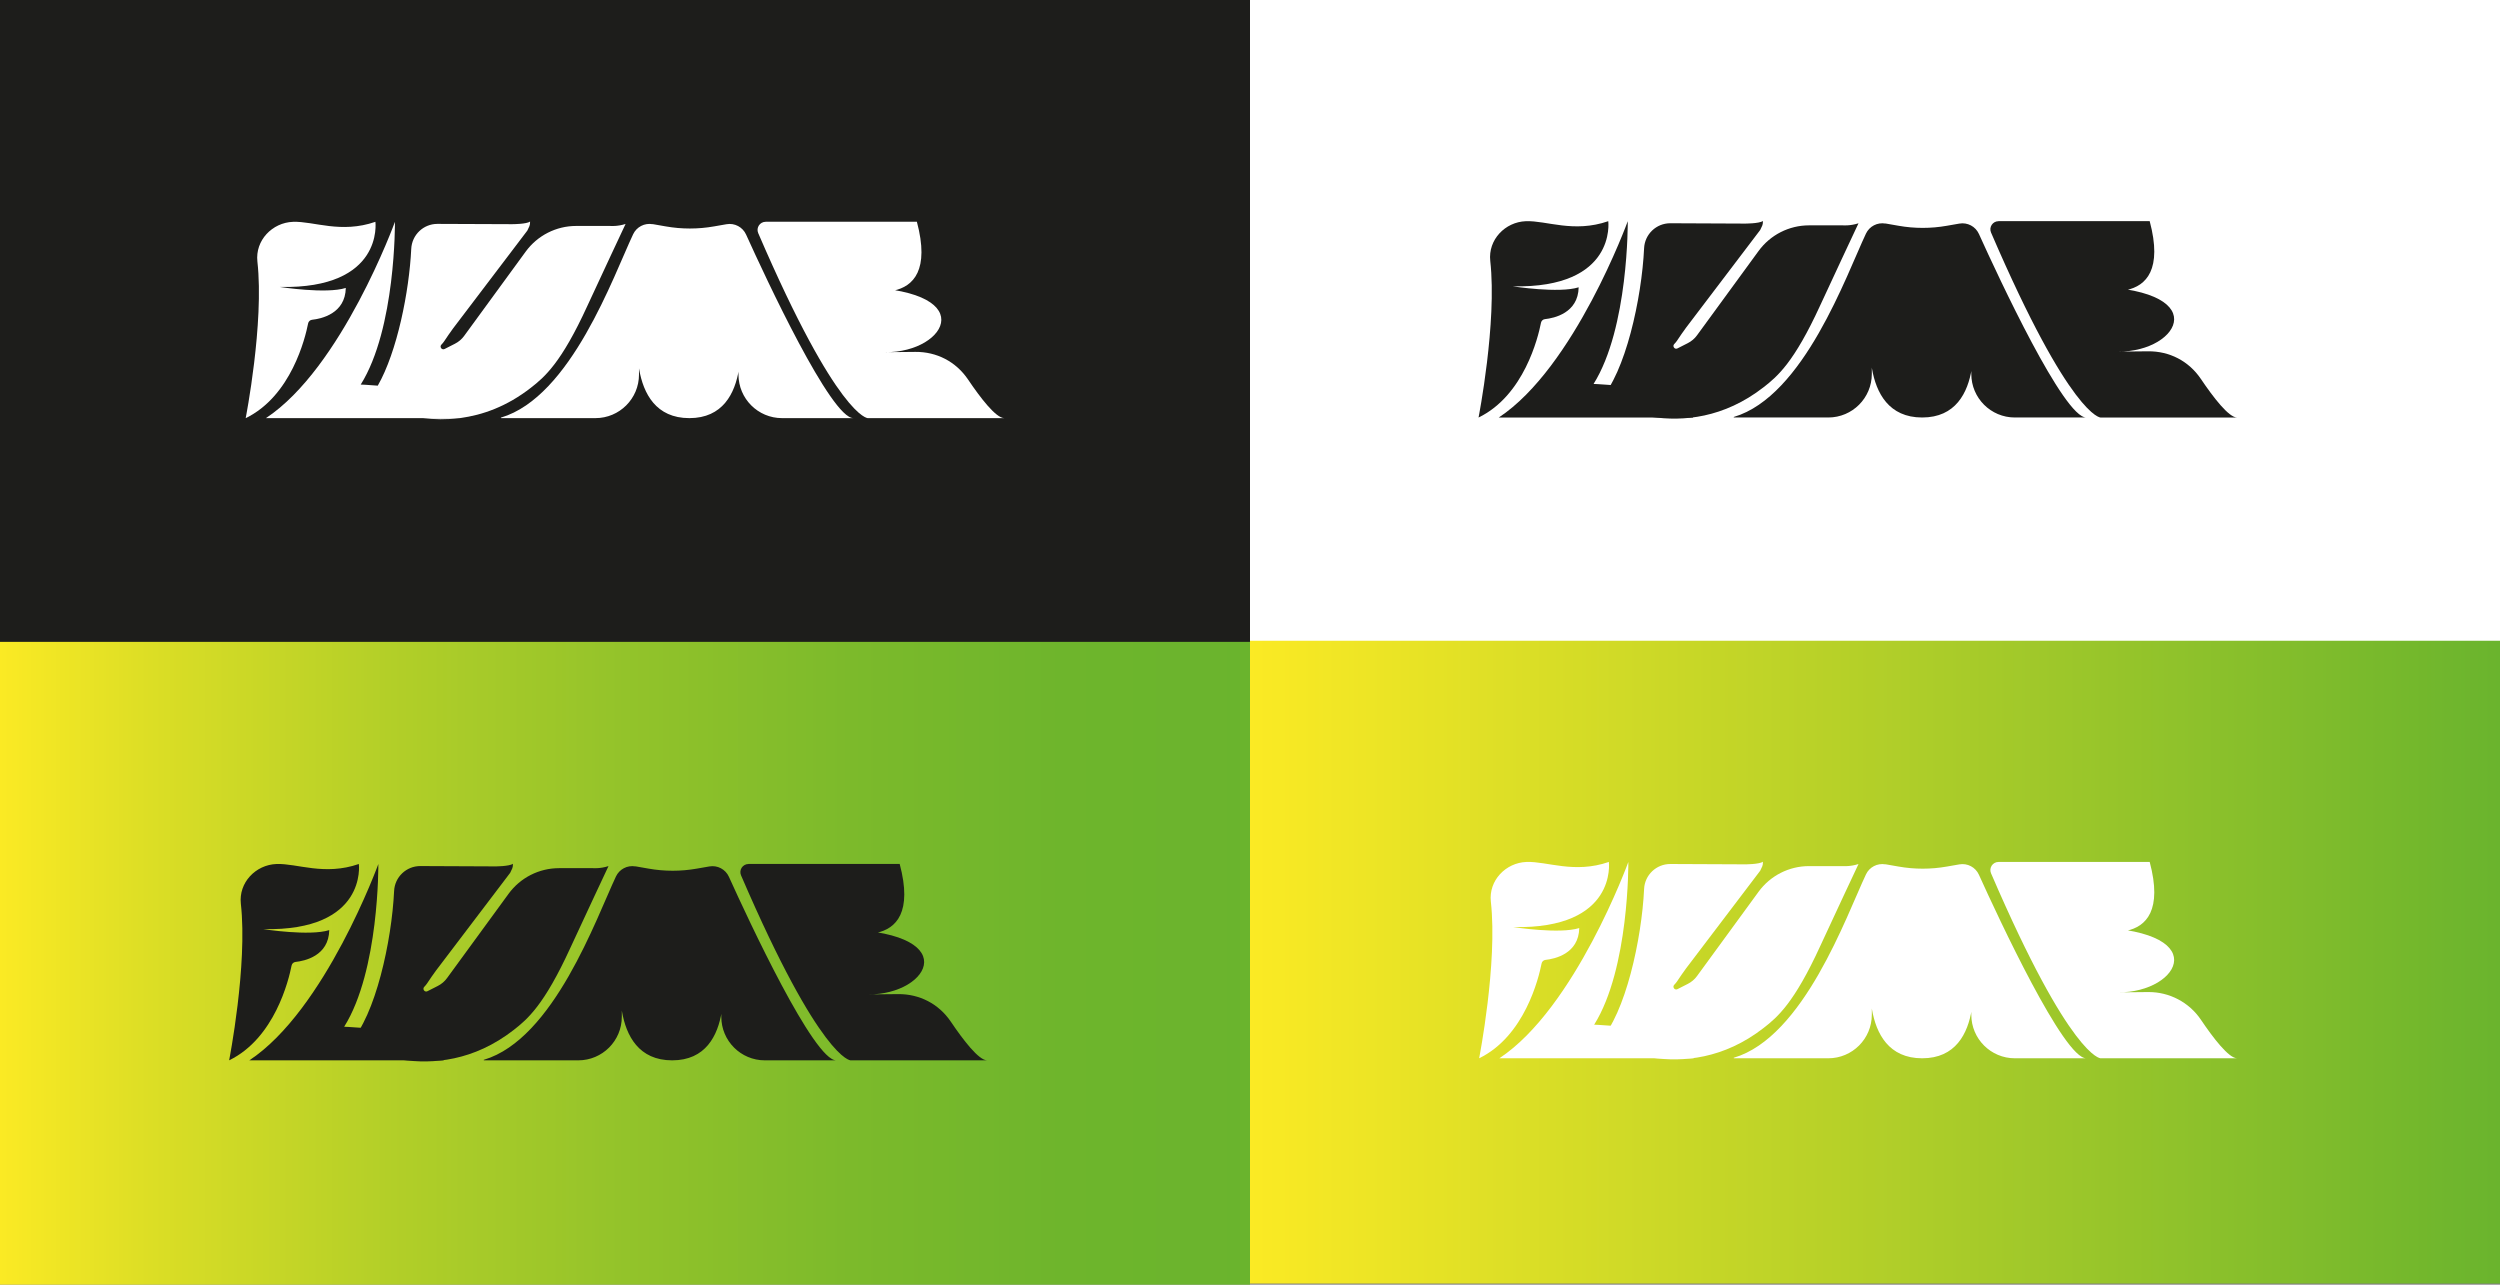 <?xml version="1.0" encoding="UTF-8"?>
<svg id="Calque_2" data-name="Calque 2" xmlns="http://www.w3.org/2000/svg" xmlns:xlink="http://www.w3.org/1999/xlink" viewBox="0 0 595.28 305.89">
  <rect x="0" y="0" width="595.28" height="305.89" fill="#808080" stroke="none"/>
  <defs>
    <style>
      .cls-1 {
        fill: #fff;
      }

      .cls-2 {
        fill: url(#Dégradé_sans_nom_998);
      }

      .cls-3 {
        fill: url(#Dégradé_sans_nom_989);
      }

      .cls-4 {
        fill: #1d1d1b;
      }
    </style>
    <linearGradient id="Dégradé_sans_nom_989" data-name="Dégradé sans nom 989" x1="0" y1="229.36" x2="297.64" y2="229.36" gradientUnits="userSpaceOnUse">
      <stop offset="0" stop-color="#fbea24"/>
      <stop offset=".12" stop-color="#dcde25"/>
      <stop offset=".31" stop-color="#b3cf28"/>
      <stop offset=".5" stop-color="#93c32a"/>
      <stop offset=".68" stop-color="#7cba2b"/>
      <stop offset=".85" stop-color="#6eb52c"/>
      <stop offset="1" stop-color="#6ab42d"/>
    </linearGradient>
    <linearGradient id="Dégradé_sans_nom_998" data-name="Dégradé sans nom 998" x1="297.64" y1="229.1" x2="595.28" y2="229.1" gradientUnits="userSpaceOnUse">
      <stop offset="0" stop-color="#fbea24"/>
      <stop offset="1" stop-color="#6ab42d"/>
    </linearGradient>
  </defs>
  <g id="Calque_1-2" data-name="Calque 1">
    <rect class="cls-4" width="297.64" height="153.06"/>
    <rect class="cls-1" x="297.64" width="297.64" height="153.06"/>
    <path class="cls-4" d="m382.94,52.67c-8.23,2.85-14.67-.18-19.61,0s-9.04,4.42-8.48,9.47c1.64,14.69-2.79,37.28-2.79,37.28,10.83-5.26,14.19-19.1,14.87-22.57.09-.46.47-.81.94-.86,2.14-.23,7.91-1.42,8.03-7.58h0c-4.66,1.49-15.69-.23-15.69-.23,24.8.52,22.74-15.51,22.74-15.51Z"/>
    <path class="cls-4" d="m387.59,52.67s-12.66,34.83-30.72,46.75h46.27c.03-7.25-23.69-8-23.69-8,8.37-13.33,8.14-38.75,8.14-38.75Z"/>
    <path class="cls-4" d="m448.93,53.23c-1.91-.33-3.8.65-4.62,2.39-4.68,9.9-14.8,38.71-31.46,43.66-.07.02-.04.13.03.13h22.45c5.73,0,10.37-4.64,10.37-10.37v-13.01s-3.92,23.38,11.99,23.38,11.7-23.38,11.7-23.38v13.01c0,5.73,4.64,10.37,10.37,10.37h17.02c-5.31.13-20.88-33.32-25.58-43.71-.81-1.79-2.73-2.8-4.66-2.46l-2.98.52c-3.8.67-7.68.67-11.48,0l-3.14-.55Z"/>
    <path class="cls-4" d="m475.87,52.67c-1.39,0-2.33,1.42-1.78,2.7,18.97,44.05,26.09,44.05,26.09,44.05h32.51c-2,0-5.7-4.84-8.62-9.17s-7.53-6.64-12.56-6.6l-7.19.07c14.89.15,23.48-15.4-8.14-15.55,0,0,21.85,7.55,15.69-15.51h-36.01Z"/>
    <path class="cls-4" d="m442.51,53.17h0c-1.93.64-3.66.49-3.66.49h-8.11c-4.74,0-9.2,2.27-12,6.1l-14.66,20.08c-.57.79-1.33,1.43-2.2,1.87l-2.46,1.25c-.66.34-1.28-.52-.76-1.04h0c.25-.25.47-.52.67-.81.7-1.03,1.37-2.07,2.12-3.06l17.67-23.28c.43-1.01.66-1.05.66-2.15h0c-.92.64-4.33.62-4.33.62l-17.74-.08c-3.33,0-6.08,2.62-6.23,5.95-.56,11.89-4.44,29.69-10.52,36.14,0,0,19.95,11.77,38.98-3.05,3.33-2.59,7.27-5.95,13.48-19.5,2.44-5.32,9.11-19.53,9.11-19.53Z"/>
    <path class="cls-1" d="m89.38,52.82c-8.23,2.85-14.67-.18-19.61,0s-9.04,4.42-8.48,9.47c1.64,14.69-2.79,37.28-2.79,37.28,10.83-5.26,14.19-19.1,14.87-22.57.09-.46.47-.81.94-.86,2.14-.23,7.91-1.42,8.03-7.58h0c-4.66,1.49-15.69-.23-15.69-.23,24.8.52,22.74-15.51,22.74-15.51Z"/>
    <path class="cls-1" d="m148.96,53.32s-6.67,14.21-9.11,19.53c-6.2,13.55-10.14,16.91-13.47,19.5-5.7,4.44-11.49,6.49-16.8,7.19-.09.01-.18.02-.27.03h-46c18.07-11.92,30.73-46.75,30.73-46.75,0,0,.22,25.43-8.15,38.75,0,0,1.64.05,4.06.26,4.61-8.04,7.49-22.45,7.97-32.57.16-3.34,2.9-5.95,6.23-5.95l17.74.07h.03c.36,0,3.43-.02,4.3-.62,0,1.1-.23,1.14-.66,2.15l-17.67,23.28c-.75.99-1.42,2.03-2.12,3.06-.19.29-.42.56-.66.8-.53.53.09,1.38.75,1.05l2.46-1.25c.87-.44,1.63-1.08,2.2-1.87l14.66-20.08c2.8-3.83,7.26-6.1,12-6.1h8.11s1.74.16,3.67-.48Z"/>
    <path class="cls-1" d="m109.58,99.54v.03h-.27c.09-.01.18-.02.27-.03Z"/>
    <path class="cls-1" d="m155.38,53.38c-1.91-.33-3.8.65-4.62,2.39-4.68,9.9-14.8,38.71-31.46,43.66-.07.02-.04.13.03.13h22.45c5.73,0,10.37-4.64,10.37-10.37v-13.01s-3.92,23.38,11.99,23.38,11.7-23.38,11.7-23.38v13.01c0,5.73,4.64,10.37,10.37,10.37h17.02c-5.31.13-20.88-33.32-25.58-43.71-.81-1.79-2.73-2.8-4.66-2.46l-2.98.52c-3.8.67-7.68.67-11.48,0l-3.14-.55Z"/>
    <path class="cls-1" d="m182.32,52.81c-1.39,0-2.33,1.42-1.78,2.7,18.97,44.05,26.09,44.05,26.09,44.05h32.51c-2,0-5.7-4.84-8.62-9.17s-7.53-6.64-12.56-6.6l-7.19.07c14.89.15,23.48-15.4-8.14-15.55,0,0,21.85,7.55,15.69-15.51h-36.01Z"/>
    <path class="cls-1" d="m109.31,99.57c-3.03.38-5.9.31-8.51,0h8.51Z"/>
    <rect class="cls-3" y="152.83" width="297.64" height="153.06"/>
    <path class="cls-4" d="m85.44,205.73c-8.23,2.85-14.67-.18-19.61,0s-9.04,4.42-8.48,9.47c1.64,14.69-2.79,37.28-2.79,37.28,10.83-5.26,14.19-19.1,14.87-22.57.09-.46.47-.81.94-.86,2.14-.23,7.91-1.42,8.03-7.58h0c-4.66,1.49-15.69-.23-15.69-.23,24.8.52,22.74-15.51,22.74-15.51Z"/>
    <path class="cls-4" d="m90.09,205.73s-12.66,34.83-30.72,46.75h46.27c.03-7.25-23.69-8-23.69-8,8.37-13.33,8.14-38.75,8.14-38.75Z"/>
    <path class="cls-4" d="m151.29,206.3c-1.91-.33-3.8.65-4.62,2.39-4.68,9.9-14.8,38.71-31.46,43.66-.07.02-.04.13.03.13h22.45c5.73,0,10.37-4.64,10.37-10.37v-13.01s-3.92,23.38,11.99,23.38,11.7-23.38,11.7-23.38v13.01c0,5.73,4.64,10.37,10.37,10.37h17.02c-5.31.13-20.88-33.32-25.58-43.71-.81-1.79-2.73-2.8-4.66-2.46l-2.98.52c-3.8.67-7.68.67-11.48,0l-3.14-.55Z"/>
    <path class="cls-4" d="m178.23,205.73c-1.39,0-2.33,1.42-1.78,2.7,18.97,44.05,26.09,44.05,26.09,44.05h32.51c-2,0-5.7-4.84-8.62-9.17s-7.53-6.64-12.56-6.6l-7.19.07c14.89.15,23.48-15.4-8.14-15.55,0,0,21.85,7.55,15.69-15.51h-36.01Z"/>
    <path class="cls-4" d="m144.87,206.23h0c-1.93.64-3.66.49-3.66.49h-8.11c-4.74,0-9.2,2.27-12,6.1l-14.66,20.08c-.57.79-1.33,1.43-2.2,1.87l-2.46,1.25c-.66.34-1.28-.52-.76-1.04h0c.25-.25.47-.52.67-.81.7-1.03,1.37-2.07,2.12-3.06l17.67-23.28c.43-1.01.66-1.05.66-2.15h0c-.92.64-4.33.62-4.33.62l-17.74-.08c-3.33,0-6.08,2.62-6.23,5.95-.56,11.89-4.44,29.69-10.52,36.14,0,0,19.95,11.77,38.98-3.05,3.33-2.59,7.27-5.95,13.48-19.5,2.44-5.32,9.11-19.53,9.11-19.53Z"/>
    <rect class="cls-2" x="297.64" y="152.57" width="297.64" height="153.06"/>
    <path class="cls-1" d="m383.08,205.24c-8.23,2.85-14.67-.18-19.61,0s-9.04,4.42-8.48,9.47c1.64,14.69-2.79,37.28-2.79,37.28,10.83-5.26,14.19-19.1,14.87-22.57.09-.46.47-.81.94-.86,2.14-.23,7.91-1.42,8.03-7.58h0c-4.66,1.49-15.69-.23-15.69-.23,24.8.52,22.74-15.51,22.74-15.51Z"/>
    <path class="cls-1" d="m387.73,205.24s-12.66,34.83-30.72,46.75h46.27c.03-7.25-23.69-8-23.69-8,8.37-13.33,8.14-38.75,8.14-38.75Z"/>
    <path class="cls-1" d="m448.93,205.81c-1.91-.33-3.8.65-4.62,2.39-4.68,9.9-14.8,38.71-31.46,43.66-.07.02-.04.13.03.13h22.45c5.73,0,10.37-4.64,10.37-10.37v-13.01s-3.92,23.38,11.99,23.38,11.7-23.38,11.7-23.38v13.01c0,5.73,4.64,10.37,10.37,10.37h17.02c-5.31.13-20.88-33.32-25.58-43.71-.81-1.79-2.73-2.8-4.66-2.46l-2.98.52c-3.8.67-7.68.67-11.48,0l-3.14-.55Z"/>
    <path class="cls-1" d="m475.87,205.24c-1.39,0-2.33,1.42-1.78,2.7,18.97,44.05,26.09,44.05,26.09,44.05h32.51c-2,0-5.7-4.84-8.62-9.17-2.81-4.17-7.53-6.64-12.56-6.6l-7.19.07c14.89.15,23.48-15.4-8.14-15.55,0,0,21.85,7.55,15.69-15.51h-36.01Z"/>
    <path class="cls-1" d="m442.51,205.74h0c-1.93.64-3.66.49-3.66.49h-8.11c-4.74,0-9.2,2.27-12,6.1l-14.66,20.08c-.57.79-1.33,1.43-2.2,1.87l-2.46,1.25c-.66.34-1.28-.52-.76-1.04h0c.25-.25.47-.52.67-.81.7-1.03,1.37-2.07,2.12-3.06l17.67-23.28c.43-1.01.66-1.05.66-2.15h0c-.92.64-4.33.62-4.33.62l-17.74-.08c-3.33,0-6.08,2.62-6.23,5.95-.56,11.89-4.44,29.69-10.52,36.14,0,0,19.95,11.77,38.98-3.05,3.33-2.59,7.27-5.95,13.48-19.5,2.44-5.32,9.11-19.53,9.11-19.53Z"/>
  </g>
</svg>